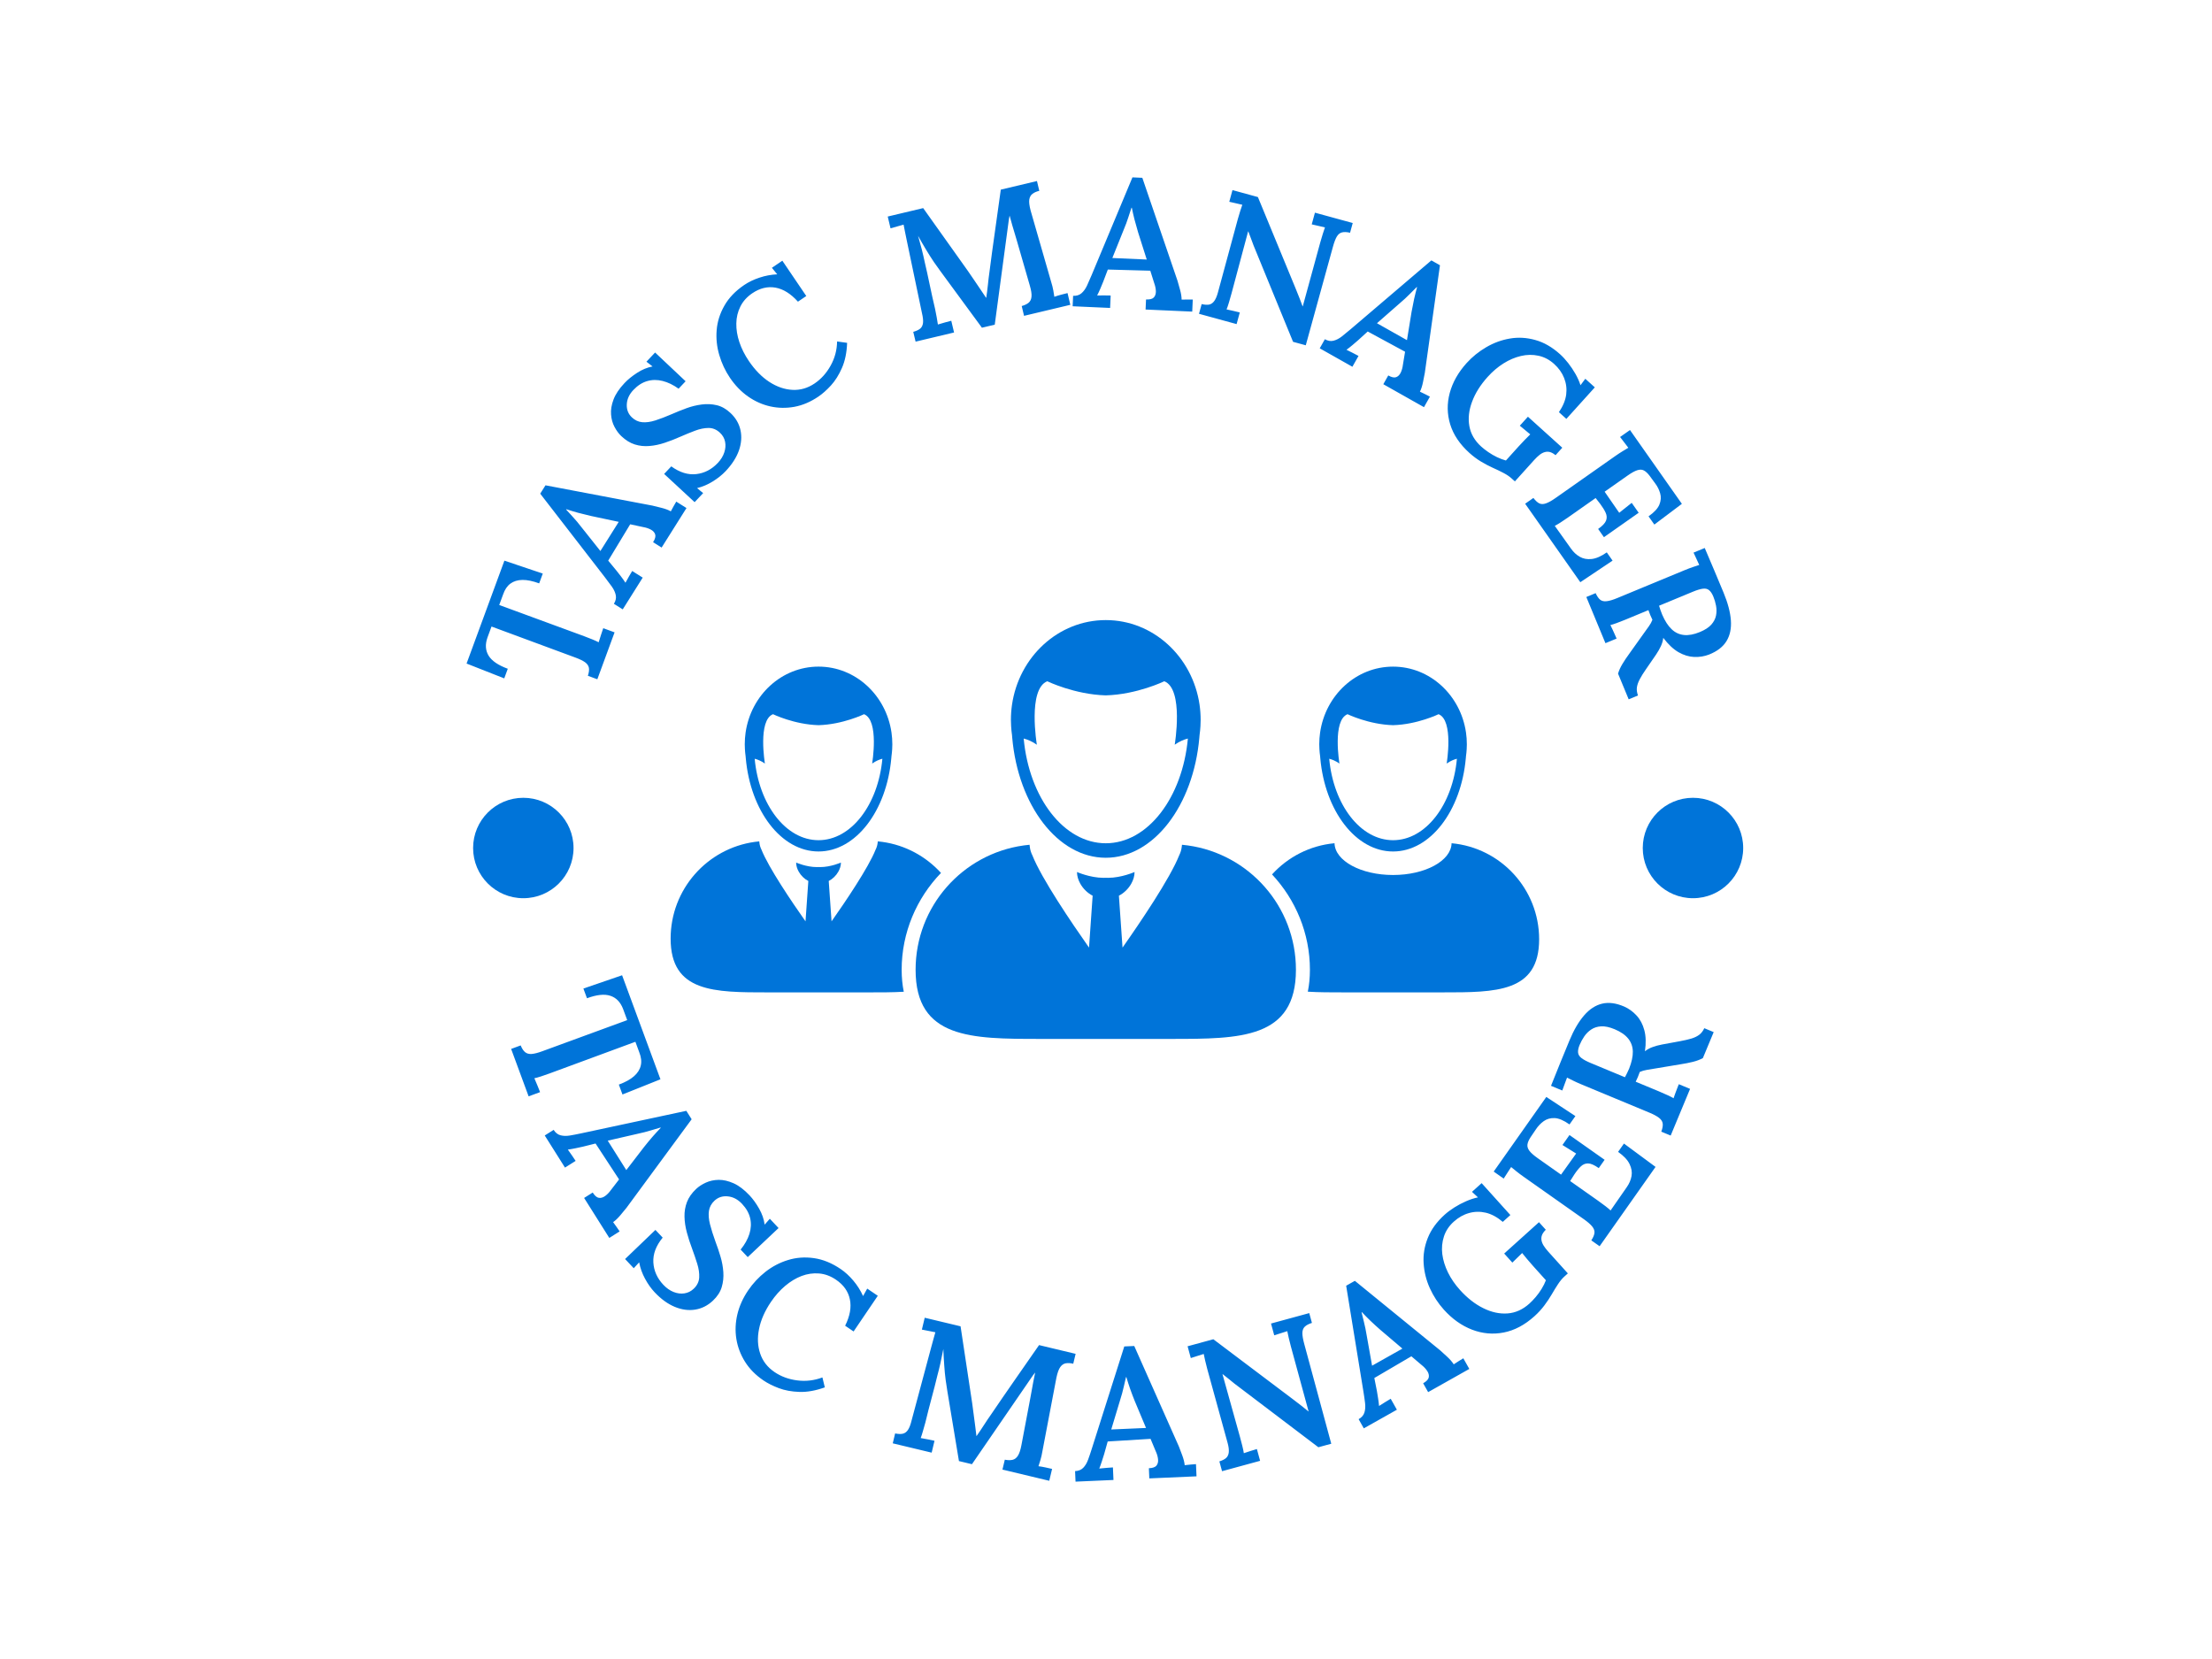 <svg xmlns="http://www.w3.org/2000/svg" version="1.1" xmlns:xlink="http://www.w3.org/1999/xlink" xmlns:svgjs="http://svgjs.dev/svgjs" width="1000" height="750" viewBox="0 0 1000 750"><rect width="1000" height="750" fill="#ffffff"></rect><g transform="matrix(0.834,0,0,0.834,82.495,80.181)"><svg viewBox="0 0 396 280" data-background-color="#ffffff" preserveAspectRatio="xMidYMid meet" height="707" width="1000" xmlns="http://www.w3.org/2000/svg" xmlns:xlink="http://www.w3.org/1999/xlink"><g id="tight-bounds" transform="matrix(1,0,0,1,0.24,0)"><svg viewBox="0 0 395.52 280" height="280" width="395.52"><g><svg viewBox="0 0 395.52 280" height="280" width="395.52"><g><svg viewBox="0 0 395.52 280" height="280" width="395.52"><g><svg viewBox="0 0 395.52 280" height="280" width="395.52"><g><svg viewBox="0 0 395.52 280" height="280" width="395.52"><g transform="matrix(1,0,0,1,104.535,95.043)"><svg viewBox="0 0 186.45 89.913" height="89.913" width="186.45"><g><svg xmlns="http://www.w3.org/2000/svg" xmlns:xlink="http://www.w3.org/1999/xlink" version="1.1" x="0" y="0" viewBox="5 28.299 90.001 43.402" enable-background="new 0 0 100 100" xml:space="preserve" height="89.913" width="186.45" class="icon-ef-0" data-fill-palette-color="accent" id="ef-0"><g fill="#0074d9" data-fill-palette-color="accent"><path fill="none" d="M79.862 51.109c3.383 0 6.178-3.675 6.616-8.44-0.298 0.074-0.663 0.219-1.062 0.497 0 0 0.757-4.484-0.839-5.114 0 0-2.2 1.068-4.716 1.137-2.517-0.069-4.717-1.137-4.717-1.137-1.595 0.629-0.839 5.113-0.839 5.114-0.398-0.278-0.764-0.422-1.061-0.497C73.685 47.435 76.479 51.109 79.862 51.109z"></path><path fill="none" d="M50.095 51.426c4.35 0 7.942-4.725 8.507-10.852-0.383 0.096-0.853 0.282-1.364 0.639 0 0 0.972-5.767-1.079-6.575 0 0-2.829 1.374-6.063 1.462-3.235-0.088-6.064-1.462-6.064-1.462-2.051 0.809-1.079 6.575-1.079 6.575-0.512-0.357-0.981-0.543-1.364-0.639C42.152 46.701 45.745 51.426 50.095 51.426z"></path><path fill="none" d="M20.327 51.108c3.384 0 6.178-3.674 6.617-8.44-0.298 0.074-0.663 0.219-1.061 0.497 0 0 0.756-4.484-0.839-5.113 0 0-2.201 1.068-4.717 1.137-2.516-0.069-4.716-1.137-4.716-1.137-1.595 0.629-0.839 5.113-0.839 5.113-0.398-0.278-0.763-0.422-1.061-0.497C14.149 47.434 16.943 51.108 20.327 51.108z"></path><path d="M85.928 51.423c-0.041 1.823-2.74 3.292-6.065 3.292-3.326 0-6.025-1.469-6.065-3.292-2.561 0.234-4.84 1.436-6.476 3.233 2.441 2.606 3.926 6.101 3.926 9.878 0 0.817-0.075 1.572-0.218 2.272 1.142 0.072 2.385 0.072 3.688 0.072h10.291c5.519 0 9.992 0.014 9.992-5.506C95 56.166 91.016 51.889 85.928 51.423z" fill="#0074d9" data-fill-palette-color="accent"></path><path d="M72.303 42.392c0.006 0.072 0.012 0.144 0.019 0.215 0.481 5.456 3.674 9.671 7.541 9.671 3.866 0 7.058-4.216 7.54-9.671 0.007-0.072 0.013-0.144 0.019-0.215 0.034-0.237 0.058-0.477 0.071-0.72 0.01-0.167 0.016-0.333 0.016-0.501 0-0.415-0.029-0.823-0.087-1.221-0.559-3.866-3.73-6.828-7.559-6.828-3.829 0-7.001 2.961-7.56 6.828-0.057 0.398-0.087 0.806-0.087 1.221 0 0.168 0.006 0.335 0.016 0.501C72.246 41.915 72.269 42.155 72.303 42.392zM75.146 38.052c0 0 2.2 1.068 4.717 1.137 2.516-0.069 4.716-1.137 4.716-1.137 1.596 0.629 0.839 5.113 0.839 5.114 0.398-0.278 0.764-0.422 1.062-0.497-0.438 4.766-3.233 8.44-6.616 8.44-3.384 0-6.178-3.675-6.616-8.44 0.297 0.074 0.662 0.219 1.061 0.497C74.307 43.165 73.551 38.681 75.146 38.052z" fill="#0074d9" data-fill-palette-color="accent"></path><path d="M12.768 42.391c0.006 0.072 0.012 0.144 0.019 0.216 0.482 5.455 3.674 9.67 7.54 9.67 3.866 0 7.059-4.215 7.541-9.67 0.007-0.072 0.013-0.144 0.019-0.216 0.034-0.236 0.057-0.477 0.071-0.72 0.009-0.166 0.016-0.333 0.016-0.501 0-0.415-0.03-0.823-0.087-1.221-0.559-3.866-3.73-6.828-7.559-6.828-3.828 0-7 2.962-7.559 6.828-0.057 0.398-0.087 0.806-0.087 1.221 0 0.169 0.006 0.335 0.016 0.501C12.711 41.915 12.734 42.155 12.768 42.391zM15.61 38.052c0 0 2.201 1.068 4.716 1.137 2.516-0.069 4.717-1.137 4.717-1.137 1.595 0.629 0.839 5.113 0.839 5.113 0.398-0.278 0.763-0.422 1.061-0.497-0.439 4.766-3.233 8.44-6.617 8.44-3.383 0-6.177-3.674-6.616-8.44 0.298 0.074 0.663 0.219 1.061 0.497C14.771 43.165 14.016 38.681 15.61 38.052z" fill="#0074d9" data-fill-palette-color="accent"></path><path d="M33.017 54.501c-1.552-1.704-3.675-2.882-6.071-3.216-0.017-0.002-0.036-0.002-0.053-0.006-0.141-0.019-0.282-0.035-0.426-0.049 0 0.015-0.004 0.029-0.004 0.044-0.002 0.041-0.009 0.083-0.014 0.125-0.026 0.236-0.097 0.467-0.208 0.688-0.743 1.871-3.148 5.418-4.565 7.431l-0.292-4.182c0.413-0.213 0.77-0.563 0.998-0.972 0.164-0.293 0.265-0.612 0.265-0.938 0 0-1.057 0.468-2.135 0.468-0.062 0-0.123-0.002-0.185-0.005-0.062 0.003-0.123 0.005-0.185 0.005-1.078 0-2.135-0.468-2.135-0.468 0 0.325 0.101 0.645 0.265 0.938 0.228 0.408 0.584 0.759 0.998 0.972l-0.292 4.182c-1.417-2.013-3.822-5.56-4.565-7.431-0.11-0.221-0.181-0.451-0.208-0.688-0.005-0.042-0.012-0.084-0.014-0.125 0-0.015-0.004-0.029-0.005-0.044-0.143 0.014-0.284 0.03-0.425 0.049-0.018 0.004-0.036 0.004-0.053 0.006C8.787 51.971 5 56.194 5 61.305c0 5.587 4.53 5.574 10.117 5.574h5.209 5.21c1.277 0 2.498 0 3.624-0.066-0.143-0.701-0.219-1.459-0.219-2.278C28.941 60.681 30.487 57.123 33.017 54.501z" fill="#0074d9" data-fill-palette-color="accent"></path><path d="M40.376 40.217c0.007 0.093 0.015 0.185 0.023 0.277 0.62 7.015 4.724 12.435 9.695 12.435 4.971 0 9.075-5.42 9.694-12.435 0.009-0.092 0.017-0.184 0.023-0.277 0.045-0.304 0.074-0.612 0.093-0.925 0.011-0.213 0.02-0.428 0.02-0.645 0-0.533-0.038-1.058-0.112-1.57-0.719-4.97-4.796-8.778-9.718-8.778-4.922 0-9 3.809-9.719 8.778-0.074 0.513-0.112 1.037-0.112 1.57 0 0.217 0.009 0.432 0.021 0.645C40.303 39.605 40.332 39.913 40.376 40.217zM44.031 34.638c0 0 2.829 1.374 6.064 1.462 3.234-0.088 6.063-1.462 6.063-1.462 2.051 0.809 1.079 6.575 1.079 6.575 0.512-0.357 0.981-0.543 1.364-0.639-0.564 6.127-4.157 10.852-8.507 10.852-4.35 0-7.943-4.725-8.507-10.852 0.382 0.096 0.852 0.282 1.364 0.639C42.952 41.212 41.98 35.446 44.031 34.638z" fill="#0074d9" data-fill-palette-color="accent"></path><path d="M58.605 51.653c-0.021-0.003-0.046-0.004-0.068-0.009-0.182-0.023-0.363-0.045-0.547-0.063 0 0.02-0.006 0.038-0.006 0.056-0.003 0.055-0.012 0.106-0.019 0.161-0.034 0.305-0.124 0.6-0.267 0.885-0.956 2.405-4.049 6.966-5.869 9.555l-0.376-5.379c0.532-0.272 0.989-0.724 1.283-1.248 0.211-0.376 0.34-0.787 0.34-1.206 0 0-1.359 0.602-2.745 0.602-0.079 0-0.158-0.002-0.237-0.006-0.079 0.004-0.158 0.006-0.237 0.006-1.387 0-2.746-0.602-2.746-0.602 0 0.419 0.129 0.83 0.34 1.206 0.293 0.524 0.75 0.976 1.282 1.248l-0.375 5.379c-1.821-2.589-4.913-7.149-5.869-9.555-0.143-0.285-0.233-0.58-0.267-0.885-0.006-0.055-0.016-0.106-0.019-0.161 0-0.018-0.005-0.036-0.006-0.056-0.184 0.018-0.366 0.039-0.547 0.063-0.022 0.005-0.046 0.006-0.068 0.009-6.327 0.88-11.196 6.312-11.196 12.881 0 7.149 5.77 7.167 12.907 7.167 0.034 0 0.067 0 0.102 0h6.698 6.698c0.033 0 0.068 0 0.101 0 7.138 0 12.907-0.016 12.907-7.167C69.801 57.965 64.932 52.533 58.605 51.653z" fill="#0074d9" data-fill-palette-color="accent"></path></g></svg></g></svg></g><path d="M77.088 85.057L76.314 87.161C74.936 86.655 73.735 86.408 72.712 86.421 71.685 86.44 70.827 86.705 70.137 87.215 69.447 87.726 68.924 88.503 68.569 89.548V89.548L67.74 91.801 85.958 98.498C86.625 98.743 87.238 98.983 87.796 99.216 88.348 99.447 88.778 99.644 89.086 99.807V99.807C89.231 99.337 89.402 98.795 89.599 98.181 89.797 97.567 89.954 97.101 90.071 96.783V96.783L92.502 97.677 88.8 107.749 86.771 107.003C87 106.302 87.073 105.727 86.99 105.279 86.901 104.829 86.625 104.433 86.163 104.094 85.704 103.762 85.007 103.425 84.072 103.081V103.081L66.083 96.426 65.203 98.82C64.694 100.282 64.779 101.57 65.46 102.683 66.14 103.797 67.513 104.733 69.576 105.492V105.492L68.817 107.558 60.73 104.374 68.85 82.284ZM98.541 85.927L94.254 92.742 92.356 91.548C92.745 90.929 92.881 90.32 92.764 89.721 92.647 89.121 92.374 88.514 91.945 87.898 91.506 87.285 91.007 86.614 90.445 85.884V85.884L76.54 67.907 77.67 66.11 100.606 70.463C101.068 70.565 101.713 70.724 102.543 70.94 103.37 71.146 104.047 71.399 104.573 71.699V71.699C104.787 71.308 104.995 70.928 105.195 70.56 105.395 70.192 105.579 69.875 105.745 69.611V69.611L107.938 70.99 102.6 79.475 100.77 78.324C101.205 77.632 101.355 77.075 101.22 76.653 101.086 76.231 100.776 75.887 100.292 75.622 99.804 75.362 99.252 75.179 98.635 75.074V75.074L95.855 74.478 91.135 82.28 92.9 84.415C93.192 84.787 93.522 85.21 93.89 85.685 94.255 86.166 94.571 86.612 94.838 87.023V87.023C95.067 86.61 95.318 86.16 95.593 85.673 95.871 85.181 96.1 84.792 96.281 84.505V84.505ZM85.468 75.196L89.458 80.213 93.395 73.955 87.381 72.679C86.462 72.469 85.545 72.242 84.632 71.997 83.717 71.743 82.889 71.493 82.149 71.247V71.247L82.106 71.315C82.469 71.723 82.945 72.246 83.533 72.883 84.125 73.514 84.77 74.285 85.468 75.196ZM107.749 43.773L106.245 45.368C105.107 44.551 103.963 43.998 102.813 43.708 101.662 43.417 100.556 43.429 99.494 43.742 98.431 44.046 97.44 44.687 96.519 45.663V45.663C95.64 46.596 95.175 47.622 95.123 48.742 95.077 49.867 95.442 50.796 96.221 51.529V51.529C96.873 52.144 97.612 52.489 98.436 52.563 99.266 52.642 100.209 52.513 101.266 52.177 102.313 51.84 103.507 51.382 104.848 50.802V50.802C105.831 50.369 106.86 49.955 107.934 49.562 109.008 49.168 110.099 48.901 111.209 48.76 112.314 48.615 113.389 48.665 114.435 48.911 115.481 49.158 116.47 49.72 117.403 50.6V50.6C118.51 51.643 119.218 52.858 119.527 54.245 119.836 55.641 119.728 57.096 119.205 58.61 118.671 60.125 117.721 61.608 116.355 63.058V63.058C115.598 63.86 114.68 64.597 113.6 65.268 112.521 65.939 111.391 66.421 110.21 66.714V66.714L111.518 67.782 109.686 69.726 103.142 63.667 104.673 62.043C106.493 63.356 108.285 63.91 110.051 63.702 111.816 63.495 113.355 62.695 114.667 61.303V61.303C115.333 60.597 115.794 59.846 116.053 59.049 116.32 58.252 116.378 57.484 116.224 56.746 116.076 56.013 115.714 55.375 115.139 54.833V54.833C114.399 54.135 113.573 53.791 112.662 53.799 111.751 53.807 110.791 54.003 109.782 54.385 108.778 54.762 107.755 55.18 106.711 55.639V55.639C105.542 56.162 104.395 56.609 103.269 56.981 102.138 57.358 101.036 57.588 99.962 57.671 98.889 57.764 97.852 57.653 96.851 57.34 95.85 57.027 94.883 56.43 93.95 55.551V55.551C93.394 55.027 92.907 54.367 92.489 53.571 92.066 52.78 91.819 51.89 91.747 50.9 91.666 49.911 91.842 48.844 92.273 47.699 92.7 46.558 93.489 45.377 94.642 44.154V44.154C95.357 43.395 96.255 42.666 97.333 41.967 98.403 41.268 99.51 40.81 100.655 40.593V40.593L99.342 39.574 101.201 37.602ZM133.657 25.472L131.867 26.686C130.33 24.975 128.717 23.97 127.029 23.67 125.339 23.379 123.683 23.784 122.061 24.883V24.883C120.912 25.662 120.06 26.613 119.505 27.736 118.947 28.853 118.658 30.06 118.638 31.358 118.614 32.659 118.832 33.999 119.294 35.379 119.757 36.759 120.435 38.109 121.33 39.428V39.428C122.638 41.358 124.1 42.851 125.715 43.907 127.335 44.959 128.991 45.53 130.681 45.62 132.371 45.71 133.964 45.248 135.459 44.234V44.234C136.85 43.291 137.991 42.02 138.881 40.421 139.777 38.818 140.24 37.088 140.272 35.228V35.228L142.424 35.526C142.347 37.602 141.979 39.392 141.322 40.897 140.665 42.401 139.877 43.659 138.956 44.668 138.037 45.668 137.135 46.469 136.25 47.069V47.069C134.578 48.202 132.862 48.932 131.102 49.259 129.343 49.577 127.613 49.546 125.911 49.167 124.215 48.785 122.625 48.073 121.141 47.033 119.666 45.994 118.377 44.661 117.274 43.034V43.034C116.26 41.538 115.494 39.906 114.977 38.138 114.455 36.373 114.27 34.585 114.421 32.773 114.567 30.964 115.119 29.221 116.077 27.545 117.025 25.866 118.443 24.388 120.328 23.109V23.109C121.285 22.46 122.384 21.932 123.624 21.524 124.861 21.111 126.126 20.875 127.419 20.817V20.817L126.274 19.414 128.518 17.893ZM174.118 31.623L171.365 32.278C169.882 30.234 168.397 28.211 166.91 26.209 165.423 24.207 163.938 22.184 162.455 20.141V20.141C162.064 19.619 161.598 18.965 161.056 18.179 160.519 17.385 159.962 16.507 159.385 15.545 158.799 14.578 158.224 13.582 157.659 12.555V12.555C157.96 13.59 158.228 14.571 158.462 15.498 158.696 16.426 158.904 17.326 159.084 18.198V18.198C159.248 18.889 159.421 19.644 159.602 20.461 159.783 21.278 159.963 22.123 160.143 22.995 160.323 23.867 160.512 24.744 160.708 25.626 160.904 26.508 161.1 27.36 161.295 28.18V28.18C161.42 28.82 161.543 29.449 161.663 30.07 161.781 30.683 161.864 31.189 161.911 31.588V31.588C162.364 31.453 162.872 31.305 163.434 31.143 164.003 30.981 164.452 30.86 164.782 30.782V30.782L165.382 33.302 157.123 35.267 156.622 33.164C157.282 32.979 157.78 32.748 158.117 32.47 158.452 32.186 158.652 31.779 158.718 31.252 158.777 30.725 158.7 30.016 158.488 29.125V29.125L155.213 13.465C155.086 12.819 154.96 12.204 154.835 11.619 154.708 11.028 154.612 10.539 154.547 10.151V10.151C154.146 10.274 153.666 10.409 153.107 10.556 152.548 10.702 152.094 10.831 151.744 10.941V10.941L151.142 8.411 158.752 6.601 168.338 20.072C168.748 20.678 169.193 21.327 169.672 22.018 170.145 22.718 170.609 23.403 171.062 24.074 171.522 24.743 171.919 25.335 172.253 25.849V25.849L172.292 25.84C172.427 24.948 172.546 24.025 172.647 23.072 172.741 22.121 172.849 21.225 172.97 20.384V20.384C173.348 17.439 173.747 14.497 174.168 11.557 174.581 8.618 174.997 5.644 175.415 2.636V2.636L183.179 0.788 183.68 2.892C183.091 3.032 182.609 3.242 182.232 3.523 181.855 3.804 181.621 4.214 181.532 4.755 181.45 5.3 181.546 6.093 181.821 7.134V7.134L186.25 22.519C186.441 23.122 186.588 23.708 186.689 24.278 186.783 24.843 186.857 25.297 186.911 25.639V25.639C187.331 25.484 187.824 25.333 188.39 25.185 188.962 25.035 189.413 24.921 189.743 24.842V24.842L190.342 27.363 180.406 29.727 179.906 27.623C180.54 27.445 181.036 27.208 181.396 26.91 181.753 26.607 181.957 26.172 182.007 25.608 182.064 25.041 181.945 24.257 181.652 23.254V23.254L178.913 13.766C178.833 13.43 178.692 12.952 178.49 12.331 178.286 11.703 178.083 11.024 177.882 10.294 177.681 9.563 177.488 8.868 177.304 8.209V8.209C177.269 8.408 177.231 8.605 177.189 8.799 177.141 9.002 177.112 9.197 177.102 9.383V9.383ZM198.882 28.032L190.839 27.672 190.939 25.432C191.669 25.465 192.266 25.282 192.729 24.884 193.193 24.486 193.586 23.948 193.909 23.271 194.225 22.587 194.562 21.821 194.919 20.972V20.972L203.678 0 205.798 0.095 213.347 22.186C213.486 22.638 213.667 23.278 213.889 24.106 214.118 24.927 214.233 25.641 214.232 26.246V26.246C214.678 26.239 215.11 26.232 215.53 26.224 215.949 26.216 216.315 26.219 216.626 26.233V26.233L216.511 28.821 206.497 28.373 206.593 26.213C207.41 26.249 207.968 26.105 208.269 25.779 208.569 25.453 208.715 25.014 208.707 24.462 208.691 23.91 208.577 23.339 208.364 22.751V22.751L207.508 20.04 198.393 19.791 197.409 22.38C197.23 22.818 197.025 23.314 196.794 23.869 196.557 24.423 196.325 24.918 196.099 25.354V25.354C196.572 25.348 197.087 25.345 197.646 25.343 198.211 25.342 198.663 25.349 199.001 25.364V25.364ZM201.753 11.364L199.362 17.311 206.748 17.642 204.886 11.784C204.614 10.88 204.358 9.971 204.12 9.056 203.889 8.135 203.697 7.292 203.545 6.527V6.527L203.466 6.523C203.289 7.041 203.07 7.713 202.807 8.539 202.55 9.365 202.199 10.307 201.753 11.364ZM240.886 36.051L238.157 35.304 229.678 14.614C229.513 14.135 229.331 13.645 229.131 13.142 228.926 12.632 228.732 12.121 228.549 11.609V11.609L228.51 11.598 224.964 24.853C224.778 25.532 224.592 26.187 224.405 26.818 224.221 27.442 224.046 27.952 223.883 28.348V28.348C224.319 28.44 224.82 28.55 225.384 28.677 225.948 28.804 226.394 28.912 226.721 29.001V29.001L226.037 31.5 217.964 29.29 218.535 27.204C219.202 27.359 219.743 27.394 220.159 27.308 220.577 27.216 220.94 26.96 221.247 26.542 221.548 26.122 221.806 25.521 222.02 24.739V24.739L226.299 8.958C226.464 8.356 226.636 7.779 226.814 7.229 226.992 6.678 227.142 6.231 227.265 5.885V5.885C226.854 5.8 226.368 5.688 225.807 5.548 225.246 5.408 224.799 5.307 224.465 5.243V5.243L225.152 2.734 230.611 4.229 238.665 23.749C239.009 24.58 239.304 25.315 239.549 25.954 239.801 26.594 240.018 27.17 240.202 27.682V27.682L240.24 27.693 244.019 13.892C244.191 13.264 244.37 12.662 244.555 12.086 244.74 11.51 244.89 11.062 245.005 10.743V10.743C244.595 10.658 244.109 10.545 243.548 10.406 242.987 10.266 242.527 10.16 242.167 10.09V10.09L242.854 7.581 250.965 9.802 250.394 11.888C249.702 11.725 249.13 11.7 248.68 11.811 248.231 11.915 247.857 12.212 247.558 12.702 247.265 13.193 246.983 13.932 246.713 14.919V14.919ZM250.895 40.66L243.884 36.702 244.986 34.75C245.622 35.109 246.237 35.216 246.831 35.07 247.424 34.925 248.018 34.623 248.612 34.165 249.203 33.698 249.85 33.167 250.552 32.572V32.572L267.847 17.825 269.695 18.869 266.44 41.986C266.36 42.452 266.232 43.105 266.056 43.943 265.889 44.78 265.668 45.468 265.394 46.007V46.007C265.795 46.203 266.184 46.392 266.562 46.574 266.939 46.757 267.264 46.925 267.536 47.079V47.079L266.262 49.335 257.533 44.407 258.596 42.524C259.307 42.926 259.871 43.049 260.286 42.895 260.701 42.74 261.03 42.415 261.272 41.918 261.509 41.418 261.665 40.858 261.74 40.237V40.237L262.203 37.432 254.185 33.089 252.137 34.954C251.779 35.263 251.372 35.613 250.915 36.003 250.452 36.39 250.022 36.727 249.624 37.013V37.013C250.048 37.222 250.509 37.452 251.008 37.703 251.513 37.958 251.913 38.168 252.208 38.335V38.335ZM260.992 27.091L256.17 31.315 262.609 34.949 263.597 28.882C263.762 27.953 263.946 27.027 264.147 26.103 264.357 25.177 264.567 24.338 264.777 23.587V23.587L264.708 23.548C264.317 23.93 263.817 24.43 263.209 25.048 262.607 25.669 261.868 26.35 260.992 27.091ZM276.01 59.152V59.152C273.949 57.291 272.577 55.252 271.894 53.034 271.216 50.811 271.183 48.558 271.795 46.274 272.416 43.989 273.622 41.856 275.411 39.873V39.873C276.622 38.532 278.028 37.395 279.631 36.461 281.23 35.523 282.926 34.903 284.721 34.599 286.512 34.291 288.33 34.398 290.177 34.92 292.024 35.432 293.792 36.451 295.484 37.978V37.978C296.071 38.507 296.651 39.139 297.224 39.871 297.798 40.604 298.32 41.384 298.791 42.211 299.261 43.038 299.617 43.843 299.86 44.625V44.625L300.896 43.239 302.938 45.081 296.829 51.849 295.231 50.407C296.11 49.116 296.631 47.855 296.794 46.623 296.948 45.393 296.8 44.213 296.352 43.083 295.909 41.958 295.191 40.949 294.2 40.054V40.054C293.189 39.142 292.068 38.555 290.837 38.293 289.61 38.027 288.359 38.044 287.086 38.344 285.808 38.64 284.558 39.172 283.337 39.94 282.116 40.708 280.98 41.674 279.93 42.838V42.838C278.385 44.549 277.272 46.323 276.59 48.159 275.903 49.991 275.708 51.738 276.005 53.402 276.302 55.066 277.15 56.53 278.551 57.794V57.794C278.98 58.181 279.487 58.576 280.072 58.979 280.662 59.386 281.287 59.749 281.948 60.068 282.618 60.387 283.253 60.625 283.854 60.782V60.782L286.564 57.779C287.023 57.271 287.48 56.784 287.936 56.319 288.396 55.849 288.776 55.467 289.077 55.174V55.174C288.723 54.891 288.33 54.563 287.897 54.19 287.459 53.813 287.106 53.521 286.837 53.313V53.313L288.579 51.383 295.954 58.039 294.505 59.644C294.083 59.299 293.686 59.075 293.313 58.971 292.946 58.873 292.577 58.875 292.206 58.979 291.83 59.078 291.455 59.276 291.08 59.573 290.704 59.869 290.314 60.242 289.909 60.691V60.691L285.777 65.269 285.052 64.615C284.583 64.192 284.001 63.801 283.306 63.442 282.609 63.073 281.833 62.699 280.976 62.319V62.319C280.201 61.968 279.377 61.533 278.504 61.014 277.635 60.489 276.804 59.868 276.01 59.152ZM304.895 77.248L303.651 75.479C304.575 74.83 305.142 74.232 305.351 73.687 305.557 73.137 305.53 72.579 305.271 72.014 305.014 71.44 304.626 70.807 304.108 70.116V70.116L303.114 68.841 297.172 73.018C296.59 73.427 296.05 73.791 295.551 74.109 295.057 74.423 294.654 74.658 294.341 74.813V74.813L297.834 79.714C298.362 80.464 298.99 81.045 299.719 81.459 300.442 81.876 301.287 82.033 302.254 81.93 303.221 81.827 304.305 81.353 305.506 80.509V80.509L306.749 82.278 299.826 86.913 287.982 70.063 289.751 68.82C290.193 69.403 290.618 69.794 291.026 69.994 291.436 70.185 291.916 70.18 292.466 69.98 293.014 69.79 293.696 69.408 294.511 68.835V68.835L307.342 59.816C307.875 59.442 308.4 59.097 308.917 58.782 309.435 58.467 309.839 58.223 310.132 58.05V58.05C309.854 57.701 309.544 57.294 309.201 56.829 308.857 56.364 308.578 56 308.361 55.738V55.738L310.489 54.243 321.628 70.09 315.717 74.537 314.473 72.768C315.696 71.909 316.472 71.067 316.802 70.242 317.137 69.414 317.193 68.615 316.97 67.847 316.748 67.069 316.393 66.356 315.905 65.709V65.709L314.698 64.06C314.271 63.5 313.856 63.117 313.453 62.913 313.059 62.711 312.595 62.697 312.059 62.87 311.519 63.039 310.82 63.424 309.962 64.028V64.028L305.046 67.483 308.176 72.006 310.858 69.877 312.353 72.005ZM305.22 100.003L301.116 90.087 303.114 89.26C303.418 89.925 303.747 90.4 304.102 90.684 304.461 90.96 304.93 91.061 305.51 90.986 306.087 90.92 306.835 90.696 307.756 90.315V90.315L322.247 84.317C322.848 84.068 323.436 83.846 324.01 83.652 324.584 83.458 325.032 83.308 325.355 83.203V83.203C325.161 82.802 324.947 82.337 324.713 81.808 324.48 81.279 324.286 80.863 324.132 80.56V80.56L326.535 79.566C327.22 81.151 327.9 82.75 328.574 84.362 329.252 85.965 329.921 87.564 330.582 89.16V89.16C331.494 91.363 332.016 93.336 332.148 95.079 332.276 96.831 331.962 98.323 331.207 99.556 330.458 100.786 329.207 101.749 327.454 102.446V102.446C326.45 102.833 325.385 103.005 324.259 102.96 323.139 102.913 322.02 102.571 320.901 101.934 319.786 101.289 318.696 100.263 317.632 98.855V98.855C317.577 99.417 317.41 100.004 317.131 100.615 316.846 101.23 316.5 101.836 316.094 102.436V102.436L313.892 105.634C313.337 106.431 312.9 107.137 312.579 107.751 312.252 108.368 312.05 108.948 311.972 109.491 311.901 110.031 311.979 110.609 312.206 111.227V111.227L310.208 112.054 307.926 106.539C308.126 105.86 308.437 105.17 308.859 104.471 309.275 103.774 309.782 103.018 310.379 102.202V102.202L313.477 97.858C313.857 97.334 314.212 96.838 314.543 96.37 314.877 95.908 315.131 95.444 315.304 94.977V94.977C315.119 94.6 314.961 94.253 314.829 93.933 314.699 93.62 314.572 93.278 314.446 92.905V92.905L309.512 94.948C308.83 95.23 308.205 95.474 307.637 95.681 307.074 95.885 306.623 96.029 306.284 96.112V96.112C306.42 96.371 306.572 96.686 306.739 97.055 306.906 97.425 307.071 97.788 307.233 98.145 307.395 98.502 307.522 98.791 307.614 99.012V99.012ZM317.41 93.89V93.89C317.989 95.238 318.659 96.273 319.417 96.995 320.17 97.718 321.05 98.134 322.058 98.242 323.066 98.349 324.211 98.138 325.494 97.607V97.607C326.58 97.157 327.397 96.629 327.944 96.021 328.481 95.41 328.82 94.76 328.958 94.07 329.094 93.374 329.096 92.676 328.965 91.975 328.836 91.281 328.64 90.618 328.378 89.986V89.986C328.119 89.36 327.817 88.906 327.47 88.625 327.128 88.336 326.681 88.23 326.131 88.306 325.577 88.377 324.877 88.588 324.03 88.938V88.938L316.73 91.96C316.824 92.259 316.926 92.573 317.033 92.902 317.144 93.223 317.27 93.552 317.41 93.89ZM94.198 196.887L93.415 194.764C94.805 194.252 95.891 193.653 96.672 192.969 97.447 192.286 97.932 191.52 98.128 190.669 98.326 189.824 98.22 188.883 97.809 187.845V187.845L96.971 185.573 78.545 192.369C77.878 192.614 77.253 192.831 76.671 193.017 76.088 193.204 75.626 193.332 75.283 193.402V193.402C75.481 193.86 75.704 194.39 75.954 194.991 76.205 195.593 76.389 196.056 76.509 196.38V196.38L74.05 197.287 70.296 187.106 72.343 186.351C72.625 187.04 72.947 187.527 73.307 187.812 73.669 188.103 74.139 188.227 74.718 188.183 75.297 188.14 76.057 187.944 76.998 187.597V187.597L95.213 180.922 94.32 178.501C93.753 177.039 92.842 176.104 91.587 175.696 90.336 175.28 88.666 175.456 86.578 176.226V176.226L85.809 174.142 94.115 171.291 102.351 193.625ZM81.855 212.582L77.51 205.686 79.423 204.48C79.82 205.11 80.317 205.499 80.914 205.649 81.514 205.805 82.19 205.818 82.942 205.69 83.688 205.566 84.517 205.405 85.428 205.207V205.207L107.905 200.394 109.047 202.206 95.052 221.225C94.755 221.601 94.329 222.116 93.776 222.771 93.221 223.435 92.692 223.941 92.189 224.289V224.289C92.453 224.657 92.709 225.014 92.958 225.36 93.207 225.705 93.417 226.013 93.587 226.282V226.282L91.37 227.68 85.962 219.098 87.808 217.935C88.247 218.632 88.691 219.012 89.139 219.075 89.587 219.138 90.036 219.004 90.487 218.673 90.938 218.341 91.344 217.92 91.705 217.41V217.41L93.467 215.122 88.418 207.41 85.691 208.091C85.23 208.194 84.701 208.307 84.104 208.432 83.508 208.557 82.963 208.653 82.471 208.719V208.719C82.745 209.104 83.046 209.531 83.373 210 83.7 210.469 83.955 210.85 84.14 211.142V211.142ZM97.353 205.347L91.035 206.797 95.019 213.119 98.812 208.185C99.406 207.434 100.014 206.697 100.635 205.976 101.265 205.257 101.857 204.613 102.41 204.045V204.045L102.367 203.978C101.833 204.126 101.145 204.332 100.306 204.594 99.472 204.853 98.487 205.104 97.353 205.347ZM121.089 231.799L119.564 230.182C120.456 229.085 121.084 227.964 121.446 226.819 121.804 225.678 121.86 224.561 121.615 223.468 121.365 222.371 120.778 221.332 119.853 220.351V220.351C118.959 219.403 117.948 218.873 116.819 218.76 115.685 218.642 114.724 218.955 113.937 219.698V219.698C113.279 220.318 112.887 221.044 112.759 221.877 112.636 222.705 112.712 223.661 112.985 224.745 113.263 225.834 113.652 227.07 114.152 228.452V228.452C114.541 229.473 114.9 230.536 115.229 231.641 115.563 232.75 115.77 233.87 115.849 235 115.929 236.121 115.813 237.203 115.501 238.247 115.188 239.29 114.561 240.256 113.618 241.145V241.145C112.502 242.197 111.231 242.839 109.805 243.07 108.384 243.296 106.923 243.098 105.424 242.476 103.924 241.854 102.484 240.811 101.103 239.347V239.347C100.337 238.535 99.649 237.563 99.039 236.432 98.423 235.295 98.004 234.125 97.781 232.92V232.92L96.616 234.183 94.757 232.211 101.27 225.959 102.829 227.612C101.391 229.37 100.723 231.145 100.826 232.939 100.928 234.732 101.645 236.334 102.976 237.745V237.745C103.646 238.456 104.375 238.968 105.165 239.283 105.955 239.597 106.725 239.697 107.475 239.583 108.23 239.474 108.895 239.148 109.47 238.605V238.605C110.224 237.894 110.624 237.079 110.67 236.159 110.715 235.249 110.575 234.272 110.248 233.229 109.926 232.19 109.565 231.13 109.164 230.046V230.046C108.707 228.835 108.323 227.649 108.014 226.488 107.701 225.323 107.534 224.198 107.514 223.111 107.485 222.025 107.659 220.985 108.035 219.99 108.412 218.996 109.072 218.054 110.014 217.165V217.165C110.575 216.637 111.267 216.185 112.091 215.809 112.92 215.429 113.837 215.231 114.844 215.213 115.845 215.2 116.909 215.443 118.036 215.941 119.168 216.444 120.315 217.312 121.477 218.544V218.544C122.202 219.313 122.886 220.261 123.53 221.389 124.169 222.512 124.565 223.658 124.719 224.828V224.828L125.827 223.564 127.707 225.557ZM143.813 247.76L141.999 246.53C143.034 244.447 143.372 242.557 143.014 240.861 142.664 239.163 141.667 237.757 140.023 236.642V236.642C138.858 235.852 137.646 235.408 136.389 235.309 135.126 235.207 133.88 235.386 132.654 235.847 131.428 236.316 130.254 237.024 129.13 237.972 128.002 238.925 126.985 240.069 126.079 241.405V241.405C124.756 243.357 123.902 245.29 123.519 247.205 123.13 249.116 123.211 250.885 123.762 252.51 124.307 254.132 125.336 255.456 126.848 256.481V256.481C128.255 257.436 129.879 258.031 131.717 258.266 133.556 258.502 135.357 258.29 137.12 257.631V257.631L137.636 259.764C135.657 260.468 133.84 260.793 132.184 260.738 130.519 260.684 129.044 260.415 127.76 259.929 126.471 259.44 125.378 258.891 124.482 258.284V258.284C122.794 257.139 121.468 255.799 120.504 254.262 119.545 252.729 118.925 251.092 118.644 249.353 118.368 247.617 118.442 245.857 118.865 244.073 119.289 242.299 120.059 240.589 121.174 238.946V238.946C122.199 237.434 123.445 236.099 124.911 234.943 126.38 233.796 127.993 232.955 129.751 232.422 131.507 231.879 133.349 231.744 135.276 232.015 137.212 232.284 139.134 233.066 141.042 234.359V234.359C142.004 235.012 142.912 235.844 143.766 236.857 144.615 237.866 145.309 238.967 145.849 240.159V240.159L146.74 238.561 149.008 240.099ZM169.222 276.254L166.431 275.586C166.03 273.065 165.615 270.562 165.186 268.075 164.763 265.59 164.347 263.087 163.94 260.564V260.564C163.824 259.908 163.702 259.104 163.575 258.151 163.449 257.192 163.348 256.144 163.272 255.005 163.188 253.872 163.124 252.712 163.08 251.527V251.527C162.878 252.599 162.672 253.605 162.461 254.545 162.248 255.491 162.023 256.4 161.787 257.273V257.273C161.622 257.964 161.434 258.721 161.223 259.545 161.012 260.369 160.789 261.214 160.555 262.08 160.319 262.952 160.088 263.83 159.864 264.712 159.637 265.6 159.425 266.458 159.227 267.285V267.285C159.049 267.918 158.872 268.542 158.698 269.156 158.524 269.77 158.364 270.264 158.22 270.64V270.64C158.691 270.725 159.217 270.824 159.798 270.935 160.386 271.049 160.848 271.146 161.184 271.226V271.226L160.574 273.775 152.221 271.776 152.729 269.653C153.407 269.788 153.963 269.805 154.397 269.704 154.831 269.603 155.197 269.329 155.495 268.881 155.794 268.433 156.05 267.761 156.265 266.863V266.863L160.457 251.227C160.638 250.587 160.805 249.975 160.958 249.39 161.114 248.799 161.25 248.313 161.369 247.931V247.931C160.949 247.858 160.454 247.76 159.882 247.637 159.311 247.514 158.841 247.422 158.473 247.361V247.361L159.083 244.813 166.777 246.654 169.276 263.183C169.374 263.917 169.478 264.707 169.59 265.553 169.702 266.4 169.811 267.228 169.917 268.039 170.022 268.857 170.11 269.575 170.181 270.192V270.192L170.219 270.202C170.747 269.454 171.272 268.671 171.796 267.854 172.317 267.043 172.826 266.287 173.322 265.586V265.586C175.009 263.1 176.712 260.625 178.428 258.161 180.15 255.704 181.883 253.213 183.629 250.686V250.686L191.478 252.565 190.97 254.687C190.376 254.545 189.844 254.513 189.374 254.592 188.911 254.672 188.516 254.94 188.188 255.394 187.861 255.848 187.584 256.605 187.358 257.664V257.664L184.329 273.578C184.227 274.203 184.092 274.795 183.924 275.356 183.749 275.915 183.608 276.36 183.502 276.69V276.69C183.947 276.741 184.462 276.83 185.047 276.957 185.631 277.083 186.092 277.186 186.427 277.267V277.267L185.818 279.815 175.769 277.411 176.276 275.288C176.922 275.416 177.477 275.425 177.939 275.317 178.402 275.21 178.788 274.913 179.095 274.426 179.403 273.94 179.654 273.177 179.848 272.137V272.137L181.704 262.326C181.784 261.99 181.876 261.492 181.979 260.834 182.082 260.176 182.209 259.472 182.361 258.723 182.515 257.967 182.659 257.25 182.794 256.572V256.572C182.673 256.735 182.546 256.895 182.412 257.055 182.278 257.214 182.164 257.378 182.069 257.546V257.546ZM199.604 279.642L191.461 280 191.362 277.74C192.105 277.708 192.69 277.469 193.116 277.025 193.548 276.58 193.895 276 194.156 275.284 194.418 274.574 194.688 273.774 194.968 272.884V272.884L201.925 250.976 204.065 250.881 213.65 272.462C213.83 272.906 214.066 273.531 214.361 274.336 214.663 275.147 214.84 275.857 214.894 276.467V276.467C215.344 276.42 215.781 276.375 216.204 276.329 216.628 276.284 216.999 276.255 217.317 276.241V276.241L217.432 278.859 207.299 279.304 207.203 277.124C208.026 277.088 208.576 276.891 208.852 276.533 209.129 276.175 209.236 275.718 209.171 275.162 209.107 274.607 208.943 274.045 208.678 273.479V273.479L207.564 270.815 198.363 271.379 197.604 274.085C197.465 274.537 197.301 275.052 197.114 275.632 196.926 276.213 196.74 276.733 196.554 277.193V277.193C197.024 277.146 197.544 277.096 198.113 277.045 198.683 276.993 199.14 276.96 199.485 276.945V276.945ZM200.999 262.596L199.127 268.802 206.593 268.474 204.187 262.735C203.829 261.846 203.49 260.954 203.171 260.057 202.859 259.153 202.593 258.32 202.373 257.558V257.558L202.294 257.562C202.158 258.1 201.996 258.798 201.807 259.658 201.619 260.511 201.349 261.49 200.999 262.596ZM246.359 271.861L243.59 272.616 225.57 258.95C225.176 258.617 224.765 258.282 224.335 257.944 223.899 257.609 223.469 257.268 223.045 256.923V256.923L223.006 256.933 226.732 270.294C226.919 270.979 227.093 271.644 227.255 272.289 227.417 272.933 227.529 273.467 227.589 273.892V273.892C228.018 273.747 228.508 273.586 229.058 273.408 229.615 273.229 230.06 273.094 230.393 273.003V273.003L231.083 275.531 222.912 277.759 222.338 275.654C222.997 275.447 223.487 275.196 223.806 274.902 224.125 274.609 224.31 274.2 224.36 273.677 224.41 273.154 224.328 272.498 224.113 271.71V271.71L219.723 255.763C219.557 255.154 219.41 254.564 219.282 253.993 219.153 253.422 219.053 252.954 218.981 252.588V252.588C218.578 252.725 218.096 252.877 217.536 253.044 216.975 253.211 216.532 253.352 216.205 253.469V253.469L215.516 250.941 221.044 249.433 238.099 262.288C238.826 262.833 239.462 263.321 240.006 263.751 240.548 264.175 241.03 264.563 241.45 264.917V264.917L241.488 264.906 237.682 250.948C237.509 250.314 237.355 249.698 237.22 249.102 237.084 248.505 236.984 248.037 236.919 247.696V247.696C236.522 247.832 236.044 247.983 235.483 248.15 234.923 248.317 234.466 248.462 234.115 248.585V248.585L233.425 246.057 241.635 243.818 242.209 245.923C241.524 246.138 241.012 246.408 240.674 246.734 240.336 247.061 240.164 247.514 240.157 248.094 240.156 248.673 240.291 249.459 240.562 250.452V250.452ZM260.446 264.562L253.345 268.562 252.235 266.591C252.883 266.226 253.297 265.749 253.476 265.161 253.661 264.568 253.708 263.894 253.617 263.137 253.529 262.386 253.409 261.55 253.257 260.63V260.63L249.558 237.942 251.425 236.891 269.73 251.808C270.091 252.123 270.585 252.573 271.211 253.158 271.847 253.745 272.326 254.299 272.65 254.818V254.818C273.03 254.573 273.399 254.335 273.756 254.103 274.114 253.871 274.431 253.677 274.709 253.521V253.521L275.995 255.804 267.157 260.782 266.086 258.881C266.804 258.477 267.206 258.052 267.291 257.608 267.376 257.163 267.264 256.708 266.956 256.241 266.647 255.775 266.247 255.348 265.755 254.962V254.962L263.556 253.09 255.604 257.752 256.151 260.509C256.23 260.975 256.318 261.509 256.413 262.111 256.508 262.713 256.577 263.261 256.619 263.756V263.756C257.017 263.502 257.458 263.222 257.943 262.919 258.428 262.615 258.82 262.379 259.121 262.209V262.209ZM253.985 248.726L255.121 255.108 261.632 251.44 256.892 247.409C256.171 246.779 255.465 246.135 254.775 245.479 254.088 244.814 253.474 244.192 252.934 243.612V243.612L252.865 243.651C252.987 244.192 253.158 244.888 253.378 245.74 253.596 246.586 253.798 247.581 253.985 248.726ZM289.98 244.487V244.487C287.892 246.367 285.695 247.531 283.391 247.98 281.09 248.433 278.822 248.232 276.586 247.377 274.354 246.517 272.334 245.082 270.525 243.073V243.073C269.302 241.716 268.301 240.182 267.52 238.471 266.749 236.761 266.305 234.988 266.19 233.152 266.065 231.316 266.36 229.499 267.075 227.702 267.79 225.896 269.004 224.222 270.717 222.679V222.679C271.305 222.15 271.997 221.634 272.795 221.13 273.593 220.626 274.432 220.183 275.313 219.801 276.198 219.415 277.045 219.139 277.854 218.975V218.975L276.568 217.786 278.642 215.919 284.809 222.768 283.18 224.235C281.978 223.217 280.766 222.561 279.544 222.266 278.322 221.981 277.119 222.005 275.935 222.338 274.756 222.667 273.665 223.283 272.663 224.185V224.185C271.637 225.11 270.929 226.176 270.542 227.383 270.149 228.595 270.033 229.856 270.195 231.168 270.367 232.479 270.773 233.79 271.415 235.098 272.061 236.411 272.915 237.657 273.978 238.837V238.837C275.538 240.57 277.205 241.875 278.979 242.754 280.749 243.636 282.488 244.014 284.197 243.888 285.902 243.765 287.462 243.066 288.879 241.79V241.79C289.313 241.399 289.766 240.929 290.237 240.38 290.708 239.831 291.136 239.239 291.522 238.606 291.913 237.968 292.218 237.353 292.437 236.763V236.763L289.697 233.719C289.234 233.206 288.793 232.696 288.373 232.19 287.948 231.678 287.603 231.256 287.338 230.922V230.922C287.021 231.244 286.649 231.606 286.223 232.007 285.798 232.408 285.468 232.731 285.234 232.978V232.978L283.481 231.031 290.952 224.303 292.412 225.924C292.015 226.317 291.746 226.694 291.605 227.053 291.464 227.413 291.425 227.787 291.49 228.176 291.554 228.565 291.716 228.964 291.977 229.373 292.234 229.777 292.566 230.206 292.975 230.66V230.66L297.149 235.295 296.416 235.955C295.942 236.382 295.486 236.927 295.047 237.591 294.612 238.25 294.157 238.99 293.681 239.812V239.812C293.247 240.561 292.724 241.345 292.112 242.164 291.495 242.988 290.784 243.762 289.98 244.487ZM305.041 210.907L303.784 212.691C302.85 212.032 302.086 211.697 301.493 211.686 300.905 211.678 300.383 211.894 299.925 212.336 299.468 212.777 298.999 213.361 298.52 214.088V214.088L297.643 215.469 303.654 219.706C304.235 220.116 304.762 220.504 305.235 220.87 305.708 221.236 306.071 221.54 306.323 221.783V221.783L309.798 216.784C310.33 216.029 310.671 215.233 310.822 214.397 310.969 213.566 310.827 212.706 310.397 211.818 309.972 210.933 309.152 210.062 307.935 209.205V209.205L309.193 207.421 315.973 212.433 303.969 229.462 302.186 228.205C302.593 227.581 302.819 227.042 302.864 226.586 302.909 226.13 302.744 225.672 302.369 225.213 301.994 224.753 301.396 224.235 300.576 223.657V223.657L287.611 214.517C287.073 214.138 286.566 213.757 286.09 213.372 285.613 212.987 285.242 212.685 284.975 212.464V212.464C284.736 212.848 284.454 213.283 284.128 213.769 283.802 214.254 283.55 214.646 283.373 214.943V214.943L281.231 213.434 292.523 197.414 298.769 201.524 297.506 203.316C296.268 202.443 295.203 201.989 294.31 201.953 293.408 201.918 292.626 202.14 291.965 202.616 291.304 203.093 290.749 203.673 290.3 204.356V204.356L289.138 206.073C288.75 206.669 288.529 207.191 288.473 207.64 288.417 208.088 288.562 208.54 288.907 208.995 289.253 209.45 289.858 209.981 290.721 210.59V210.59L295.689 214.092 298.93 209.562 295.99 207.733 297.5 205.591ZM323.388 195.685L319.223 205.705 317.208 204.867C317.469 204.17 317.572 203.594 317.516 203.139 317.461 202.684 317.2 202.274 316.733 201.907 316.267 201.541 315.571 201.165 314.645 200.78V200.78L299.997 194.691C299.39 194.439 298.812 194.177 298.263 193.905 297.714 193.634 297.285 193.42 296.976 193.262V193.262C296.827 193.69 296.647 194.176 296.434 194.721 296.222 195.266 296.062 195.703 295.954 196.032V196.032L293.534 195.026C294.183 193.396 294.839 191.766 295.502 190.136 296.166 188.505 296.833 186.883 297.504 185.27V185.27C298.429 183.043 299.473 181.258 300.636 179.914 301.79 178.574 303.079 177.732 304.503 177.389 305.917 177.049 307.503 177.258 309.259 178.017V178.017C310.249 178.457 311.13 179.097 311.903 179.937 312.673 180.767 313.227 181.814 313.565 183.077 313.906 184.334 313.951 185.845 313.699 187.611V187.611C314.138 187.246 314.68 186.946 315.324 186.711 315.969 186.475 316.65 186.291 317.367 186.157V186.157L321.235 185.445C322.193 185.268 323.01 185.079 323.683 184.877 324.36 184.669 324.919 184.397 325.36 184.063 325.801 183.728 326.161 183.259 326.441 182.656V182.656L328.456 183.494 326.134 189.079C325.505 189.415 324.79 189.682 323.988 189.881 323.192 190.082 322.287 190.26 321.274 190.414V190.414L315.953 191.299C315.311 191.407 314.705 191.507 314.133 191.6 313.562 191.694 313.047 191.843 312.588 192.048V192.048C312.449 192.451 312.314 192.811 312.181 193.13 312.048 193.449 311.893 193.788 311.716 194.146V194.146L316.712 196.222C317.393 196.505 318.01 196.776 318.564 197.036 319.118 197.295 319.545 197.515 319.843 197.697V197.697C319.931 197.417 320.048 197.084 320.193 196.699 320.339 196.313 320.483 195.934 320.623 195.561 320.761 195.194 320.876 194.9 320.968 194.679V194.679ZM310.312 191.318V191.318C310.856 189.94 311.118 188.721 311.098 187.662 311.075 186.61 310.744 185.685 310.105 184.886 309.459 184.086 308.489 183.416 307.195 182.878V182.878C306.091 182.419 305.127 182.213 304.302 182.258 303.483 182.307 302.775 182.53 302.178 182.929 301.583 183.322 301.083 183.816 300.678 184.41 300.272 185.004 299.937 185.62 299.672 186.258V186.258C299.409 186.89 299.3 187.43 299.343 187.88 299.386 188.33 299.631 188.726 300.078 189.07 300.525 189.414 301.175 189.764 302.027 190.118V190.118L309.406 193.186C309.553 192.901 309.705 192.605 309.862 192.296 310.02 191.987 310.17 191.661 310.312 191.318ZM62.132 143.973C62.132 138.02 66.958 133.194 72.911 133.194 78.864 133.194 83.691 138.02 83.691 143.973 83.691 149.926 78.864 154.752 72.911 154.752 66.958 154.752 62.132 149.926 62.132 143.973ZM313.231 143.973C313.231 138.02 318.057 133.194 324.01 133.194 329.964 133.194 334.79 138.02 334.79 143.973 334.79 149.926 329.964 154.752 324.01 154.752 318.057 154.752 313.231 149.926 313.231 143.973Z" fill="#0074d9" data-fill-palette-color="primary"></path></svg></g></svg></g></svg></g></svg></g><defs></defs></svg><rect width="395.52" height="280" fill="none" stroke="none" visibility="hidden"></rect></g></svg></g></svg>